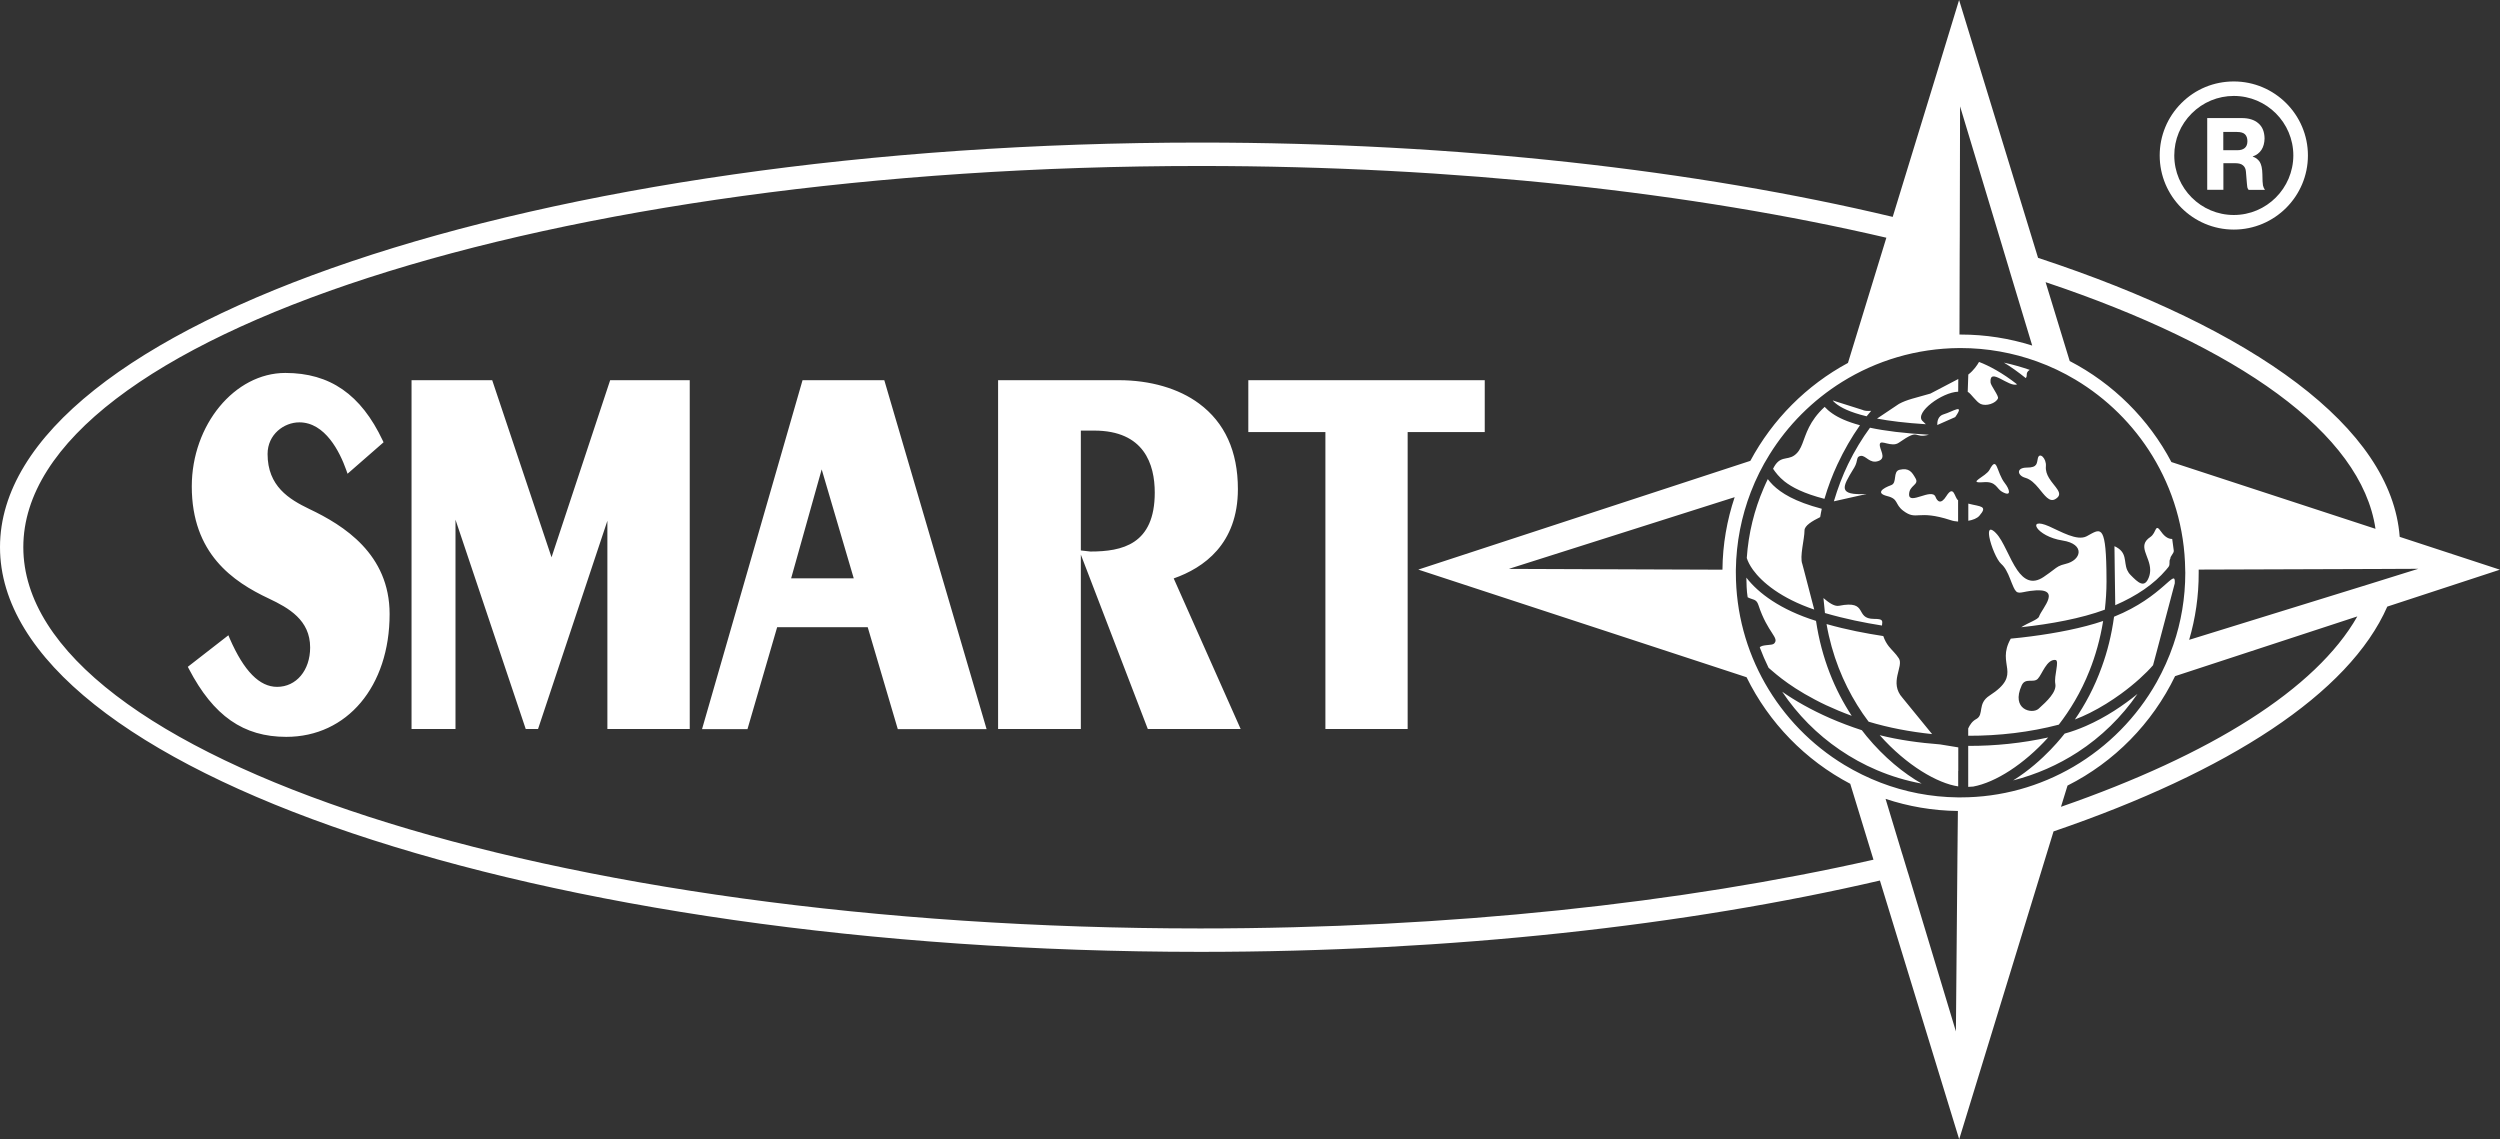 <?xml version="1.0" encoding="utf-8"?>
<!-- Generator: Adobe Illustrator 24.2.0, SVG Export Plug-In . SVG Version: 6.00 Build 0)  -->
<svg version="1.1" id="Layer_1" xmlns="http://www.w3.org/2000/svg" xmlns:xlink="http://www.w3.org/1999/xlink" x="0px" y="0px"
	 viewBox="0 0 251.98 114.83" style="enable-background:new 0 0 251.98 114.83;" xml:space="preserve">
<rect x="0" y="0" width="251.98" height="114.83" fill="#333333" stroke="none"/>
<style type="text/css">
	.st0{fill-rule:evenodd;clip-rule:evenodd;fill:#FFFFFF;}
</style>
<g>
	<path class="st0" d="M38.57,44.39c-2.19-4.63-5.31-6.8-9.81-6.8c-5.11,0-9.43,5.24-9.43,11.44c0,6.77,4.15,9.6,7.77,11.3
		c2.01,0.95,4.16,2.17,4.16,4.93c0,2.31-1.4,3.97-3.33,3.97c-1.78,0-3.34-1.59-4.77-4.86l-0.14-0.34l-4.09,3.18l0.11,0.21
		c2.47,4.74,5.5,6.85,9.81,6.85c6.14,0,10.42-5.09,10.42-12.38c0-6.04-4.62-8.94-8.1-10.59c-2.03-0.98-4.2-2.29-4.2-5.54
		c0-1.98,1.66-3.19,3.2-3.19c2.61,0,4.08,2.99,4.72,4.78l0.14,0.4l3.63-3.17L38.57,44.39L38.57,44.39z M210.23,73.18
		c-0.69,0.3-1.4,0.56-2.13,0.76c-0.03,0.02-2.04,2.76-5.19,4.72c2.34-0.6,4.54-1.57,6.51-2.85c2.37-1.54,4.42-3.54,6.02-5.87
		C214.05,71.08,212.25,72.3,210.23,73.18L210.23,73.18z M201.98,36.55c0.7,0.42,1.44,0.95,2.2,1.56c0.23-0.26-0.09-0.52,0.4-0.83
		C203.73,36.99,202.87,36.74,201.98,36.55L201.98,36.55z M187.71,41.31l-2.65-0.84l-0.3-0.1l-0.03,0.02
		c0.08,0.08,0.17,0.17,0.28,0.26c0.5,0.41,1.39,0.89,3.13,1.31l0.46-0.55C188.22,41.44,187.9,41.41,187.71,41.31L187.71,41.31z
		 M195.93,41.75c-0.6,0.16-0.68,0.74-0.67,1.09l1.81-0.8C198.1,40.58,196.78,41.51,195.93,41.75L195.93,41.75z M193.75,42.41
		l0.36,0.35c-2.04-0.13-3.67-0.33-4.92-0.57l2.21-1.48c0.81-0.44,1.62-0.59,3.17-1.04l2.81-1.47l-0.01,1.28
		C195.74,39.53,192.99,41.57,193.75,42.41L193.75,42.41z M198.33,39.49l0.06-1.74c0.55-0.42,0.92-0.98,1.08-1.27
		c1.01,0.38,2.37,1.11,3.84,2.26c-0.82,0.35-2.8-1.8-2.68-0.2c0.02,0.33,0.85,1.36,0.75,1.61c-0.21,0.51-1.19,0.82-1.74,0.57
		C199.17,40.5,198.69,39.69,198.33,39.49L198.33,39.49z M199.5,51.99c0.9-1.03,0.11-0.91-1.11-1.23v1.73
		C198.85,52.41,199.27,52.25,199.5,51.99L199.5,51.99z M204.29,47.13c-1.11,0-0.96,0.81-0.15,1.03c0.53,0.15,0.96,0.58,1.34,1.04
		c0.6,0.72,1.08,1.47,1.69,1.1c0.93-0.55-0.09-1.19-0.65-2.13c-0.21-0.35-0.35-0.74-0.31-1.17c0.07-0.81-0.66-1.48-0.81-0.81
		C205.28,46.68,205.39,47.13,204.29,47.13L204.29,47.13z M200.53,47.35c-0.37,0.7-2.37,1.39-0.59,1.25c1.27-0.1,1.29,0.65,1.84,0.96
		c1.05,0.6,0.74-0.3,0.3-0.85C201.2,47.59,201.32,45.85,200.53,47.35L200.53,47.35z M195.08,50.07c-0.37-0.91-2.65,0.85-2.66-0.22
		c0-0.95,1.03-0.96,0.66-1.62c-0.37-0.66-0.66-1.1-1.62-0.88c-0.71,0.17-0.21,1.33-0.85,1.55c-0.85,0.31-1.58,0.8-0.4,1.1
		c1.18,0.29,0.74,0.81,1.62,1.48c1.4,1.05,1.38-0.16,4.79,0.95c0.22,0.08,0.47,0.12,0.74,0.14v-2.15c-0.36-0.22-0.41-1.64-1.19-0.41
		C195.63,50.87,195.27,50.56,195.08,50.07L195.08,50.07z M188.48,43.11c1.48,0.32,3.41,0.56,5.94,0.71
		c-1.66,0.43-0.82-0.74-3.03,0.8c-0.74,0.52-1.84-0.37-1.92,0.15c-0.07,0.52,0.74,1.4-0.15,1.7c-0.88,0.3-1.25-0.59-1.77-0.52
		c-0.52,0.08-0.22,0.45-0.66,1.19c-0.03,0.06-0.07,0.11-0.1,0.16c-1.06,1.76-1.64,2.65,1.35,2.49l-3.3,0.74
		c0.4-1.35,0.88-2.6,1.43-3.74C186.94,45.41,187.69,44.19,188.48,43.11L188.48,43.11z M179.86,48.52c-0.56-0.45-0.88-0.88-1.15-1.27
		c0.67-1.38,1.39-0.82,2.14-1.35c0.41-0.29,0.62-0.69,0.81-1.17c0.38-0.96,0.68-2.27,2.25-3.72c0.21,0.23,0.46,0.45,0.78,0.67
		c0.62,0.43,1.49,0.83,2.78,1.18c-0.83,1.18-1.6,2.5-2.28,3.96c-0.5,1.07-0.94,2.23-1.3,3.46
		C181.81,49.74,180.62,49.12,179.86,48.52L179.86,48.52z M183.79,60.28l0.15,1.51c2.11,0.61,3.98,0.98,5.75,1.26
		c0.05-0.49,0.14-0.67-0.8-0.67c-2.02,0-0.5-1.93-3.54-1.32C184.85,61.15,184.25,60.67,183.79,60.28L183.79,60.28z M182.86,61.44
		l-1.04-3.99l-0.16-0.6c-0.29-0.74,0.22-2.51,0.22-3.39c0-0.48,0.77-0.94,1.58-1.34c0.06-0.28,0.09-0.58,0.16-0.84
		c-2.74-0.72-4.1-1.59-4.92-2.39c-0.21-0.21-0.38-0.41-0.52-0.6c-0.15,0.3-0.28,0.6-0.41,0.9c-0.95,2.19-1.54,4.56-1.71,7.05
		c0.1,0.33,0.3,0.74,0.63,1.2C177.61,58.7,179.51,60.3,182.86,61.44L182.86,61.44z M187.66,73.6c-1.14-0.37-2.21-0.78-3.2-1.21
		c-1.94-0.85-3.57-1.79-4.83-2.67c1.54,2.3,3.51,4.29,5.8,5.85c1.17,0.8,2.42,1.49,3.74,2.05c1.43,0.61,2.95,1.07,4.52,1.36
		c-1.82-1.04-3.78-2.63-5.55-4.77C187.98,74.01,187.82,73.81,187.66,73.6L187.66,73.6z M186.64,72.15
		c-0.95-0.35-1.81-0.71-2.58-1.07c-0.4-0.19-0.77-0.37-1.12-0.56c-3-1.57-4.39-3-4.68-3.21c-0.33-0.67-0.62-1.35-0.89-2.06
		c0.24-0.31,1.23-0.17,1.44-0.38c0.59-0.59-0.64-1.03-1.58-3.9c-0.21-0.63-0.56-0.49-1.08-0.77c-0.11-0.63-0.12-1.47-0.13-1.98
		c1.19,1.55,3.43,3.24,7.02,4.36C183.6,66.35,184.93,69.55,186.64,72.15L186.64,72.15z M188.34,72.74c-0.4-0.53-0.79-1.09-1.15-1.68
		c-1.41-2.28-2.54-5-3.09-8.16c2.09,0.59,3.96,0.94,5.72,1.21c0.15,0.44,0.34,0.76,0.55,1.03c0.34,0.43,0.71,0.73,1.02,1.22
		c0.52,0.81-1.03,2.43,0.37,3.98l2.98,3.65C192.53,73.76,190.36,73.35,188.34,72.74L188.34,72.74z M197.37,77.71v1.55
		c-0.01,0-0.01,0-0.01,0c-2.04-0.3-5.16-2.07-7.9-5.16c1.94,0.49,4,0.77,6.08,0.93l1.84,0.3V77.71L197.37,77.71z M206.44,74.33
		c-2.45,2.71-5.3,4.53-7.56,4.95l-0.5,0.03v-4.13C201.12,75.19,203.84,74.9,206.44,74.33L206.44,74.33z M211.98,62.59
		c-0.3,1.85-0.78,3.52-1.37,5c-0.88,2.23-2.01,4.04-3.1,5.45c-2.9,0.76-6.02,1.13-9.13,1.12v-0.74c0.18-0.39,0.42-0.74,0.82-0.95
		c0.81-0.45,0.07-1.55,1.33-2.36c3.44-2.22,0.6-3.04,2.14-5.74c0.67-0.06,1.36-0.14,2.05-0.23
		C207.27,63.81,209.85,63.31,211.98,62.59L211.98,62.59z M207.16,68.93c0.15,0.81-0.83,1.74-1.69,2.51
		c-0.64,0.57-2.81,0.09-1.7-2.36c0.37-0.81,1.18-0.21,1.62-0.66c0.44-0.45,0.9-2.01,1.8-1.9C207.59,66.62,207.01,68.12,207.16,68.93
		L207.16,68.93z M212.15,61.45c0.1-0.9,0.17-1.84,0.17-2.84c0-0.42,0-0.81-0.01-1.17c-0.08-4.79-0.67-4.1-1.99-3.39
		c-0.96,0.51-2.61-0.48-3.79-1c-2.33-1.02-1.31,1.02,1.36,1.43c2.31,0.36,1.91,1.99,0.29,2.36c-0.63,0.15-0.81,0.29-1.24,0.62
		c-0.23,0.17-0.52,0.4-0.97,0.7c-1.17,0.78-1.98,0.25-2.64-0.69c-0.81-1.17-1.4-2.97-2.15-3.73c-0.05-0.05-0.1-0.1-0.14-0.14
		c-0.54-0.47-0.64-0.11-0.53,0.53c0.16,0.9,0.76,2.33,1.19,2.7c0.2,0.18,0.37,0.4,0.5,0.64c0.31,0.53,0.49,1.16,0.75,1.72
		c0.37,0.81,0.59,0.52,1.69,0.37c3.4-0.46,1.16,1.75,0.88,2.58c-0.1,0.31-1.03,0.59-1.8,1.08C206.7,62.9,209.78,62.33,212.15,61.45
		L212.15,61.45z M216.59,58.18c-0.44,1.18-1.11,0.52-1.84-0.22c-0.16-0.16-0.27-0.33-0.35-0.51c-0.37-0.85,0.06-1.79-1.28-2.4
		l0.03,2.41L213.2,61c2.18-0.95,3.9-2.12,5.13-3.57c0.08-0.09,0.15-0.19,0.23-0.28c0.22-0.28,0.01-0.54,0.19-0.84
		c-0.01-0.26,0.37-0.54,0.35-0.8l-0.16-1.19c-0.31,0.01-0.71-0.15-1.1-0.71c-0.66-0.96-0.44,0.07-1.11,0.52
		c-1.35,0.9-0.02,1.93-0.01,3.31C216.72,57.67,216.69,57.92,216.59,58.18L216.59,58.18z M219.2,58.79l-1.77,6.69l-0.42,1.57
		c-0.7,0.81-1.83,1.86-3.23,2.88c-0.95,0.69-2.01,1.36-3.15,1.93c-0.49,0.24-0.99,0.47-1.5,0.66c1-1.45,1.97-3.22,2.72-5.32
		c0.55-1.51,0.98-3.19,1.23-5.04C218.06,60.16,219.3,57.11,219.2,58.79L219.2,58.79z M218.86,46.57
		c-2.29-4.35-5.88-7.91-10.25-10.18l-2.43-7.95c19.42,6.5,31.84,15.22,33.25,24.86L218.86,46.57L218.86,46.57z M204.83,34.83
		c-2.28-0.72-4.7-1.11-7.21-1.11c-0.04,0-0.08,0-0.12,0l0.02-7.9v-0.16l0.01-1.9l0-0.16l0.03-12.88l4.26,14.12l0.05,0.17l0.63,2.09
		l0.05,0.18L204.83,34.83L204.83,34.83z M186.26,36.58c-4.17,2.25-7.6,5.69-9.84,9.87l-33.47,10.96l33.09,10.85
		c2.25,4.59,5.93,8.37,10.45,10.74l2.34,7.65c-19.24,4.36-42.65,6.93-67.87,6.93c-65.4,0-118.61-17.24-118.61-38.43
		c0-21.19,53.21-38.42,118.61-38.42c25.79,0,49.69,2.68,69.17,7.23L186.26,36.58L186.26,36.58z M174.84,50.11l-22.77,7.23
		l21.54,0.08C173.63,54.87,174.07,52.41,174.84,50.11L174.84,50.11z M190.05,80.52l1.65,5.46l0.05,0.15l0.54,1.78l0.05,0.15
		l4.8,15.9l0.15-17.2l0-0.16l0.02-1.9v-0.16l0.03-2.8C194.79,81.71,192.34,81.28,190.05,80.52L190.05,80.52z M208.39,79.18
		c4.71-2.37,8.54-6.27,10.84-11.03l18.37-6.02c-4.17,7.34-14.79,13.95-29.87,19.19L208.39,79.18L208.39,79.18z M220.65,64.49
		l18.39-5.69l0.19-0.06l2.21-0.69l0.19-0.06l2.12-0.66l-2.01,0.01h-0.18l-2.03,0.01h-0.17l-17.75,0.06c0,0.1,0,0.2,0,0.31
		C221.62,60.07,221.28,62.34,220.65,64.49L220.65,64.49z M220.26,57.73c0,2.54-0.42,4.98-1.2,7.25c-0.45,1.32-1.02,2.58-1.69,3.78
		c-1.99,3.54-4.91,6.49-8.4,8.53c-3.36,1.96-7.24,3.08-11.36,3.08c-0.09,0-0.18,0-0.27,0c-2.74-0.03-5.36-0.55-7.78-1.48
		c-1.28-0.49-2.5-1.09-3.66-1.79c-3.32-2.01-6.08-4.85-8-8.23c-1.87-3.29-2.94-7.1-2.94-11.15c0-0.1,0-0.2,0-0.3
		c0.04-2.76,0.57-5.39,1.51-7.83c0.51-1.32,1.14-2.59,1.88-3.77c1.84-2.97,4.35-5.48,7.32-7.33c3.44-2.14,7.49-3.38,11.82-3.41
		c0.04,0,0.08,0,0.12,0c2.7,0,5.29,0.48,7.7,1.35c1.36,0.49,2.66,1.11,3.88,1.84c3.16,1.89,5.83,4.53,7.75,7.67
		c2.05,3.35,3.26,7.28,3.31,11.48C220.26,57.53,220.26,57.62,220.26,57.73L220.26,57.73z M240.62,61.14
		c-3.84,8.76-15.99,16.63-33.64,22.66l-7.3,23.82l-2.21,7.21l-2.21-7.21l-5.78-18.87c-19.49,4.53-43.1,7.19-68.51,7.19
		C54.26,95.93,0,77.64,0,55.15c0-22.48,54.26-40.78,120.96-40.78c25.98,0,50.07,2.78,69.81,7.49l4.41-14.38l0.74-2.43L197.46,0
		l2.29,7.48l5.67,18.51c21.82,7.18,35.63,17.12,36.45,28.12l10.1,3.31L240.62,61.14L240.62,61.14z M125.82,43.55h7.77v29.93h8.29
		V43.55h7.77v-5.23h-0.28h-23.55V43.55L125.82,43.55z M100.6,38.32v35.16h8.34V55.9l6.75,17.58h9.36l-6.75-15.18
		c3.02-1.06,6.47-3.46,6.47-9.01c0-3.8-1.32-6.7-3.92-8.62c-2.05-1.52-4.92-2.35-8.08-2.35h-11.88H100.6L100.6,38.32z M108.94,55.48
		l0.96,0.11c3.21,0,6.49-0.71,6.49-5.94c0-2.85-1.06-6.25-6.11-6.25h-1.34V55.48L108.94,55.48z M80.89,38.32L70.76,73.49h4.58
		l2.99-10.27h9.13l3.03,10.27h8.95L89.13,38.32h-0.21H80.89L80.89,38.32z M79.74,58.29h6.31l-3.23-10.98L79.74,58.29L79.74,58.29z
		 M41.48,38.32v35.16h4.43v-21.1l7.08,21.1h1.24l6.99-20.99v20.99h8.3V38.32h-0.28H61.5l-5.91,17.85l-5.98-17.85H41.48z"/>
	<path class="st0" d="M222.47,11.88v7.25h1.63v-2.68h1.2c0.35,0,0.61,0.07,0.78,0.22c0.17,0.14,0.27,0.35,0.29,0.62
		c0.08,1.04,0.13,1.59,0.16,1.66l0.11,0.19h1.65c-0.1-0.14-0.16-0.29-0.2-0.45c-0.03-0.17-0.06-0.55-0.06-1.14
		c-0.01-0.57-0.11-0.99-0.27-1.24c-0.17-0.25-0.4-0.43-0.7-0.52v-0.02c0.39-0.14,0.68-0.36,0.88-0.67c0.2-0.31,0.3-0.69,0.31-1.14
		c-0.01-0.67-0.21-1.18-0.62-1.53c-0.41-0.36-0.97-0.53-1.69-0.53H222.47L222.47,11.88z M225.15,21.67c-3.31,0-6-2.69-6-6
		c0-1.6,0.62-3.11,1.76-4.24c1.13-1.13,2.64-1.76,4.24-1.76c3.31,0,6,2.69,6,6C231.14,18.98,228.45,21.67,225.15,21.67L225.15,21.67
		z M217.68,15.67c0-1.99,0.78-3.87,2.19-5.28c1.41-1.41,3.28-2.18,5.28-2.18c4.12,0,7.47,3.35,7.47,7.46c0,4.12-3.35,7.47-7.47,7.47
		C221.03,23.14,217.68,19.79,217.68,15.67L217.68,15.67z M224.09,15.14v-1.84h1.37c0.39,0,0.66,0.08,0.82,0.24
		c0.16,0.16,0.24,0.39,0.24,0.69c0,0.31-0.09,0.54-0.27,0.69c-0.18,0.15-0.42,0.22-0.74,0.22H224.09z"/>
</g>
</svg>
